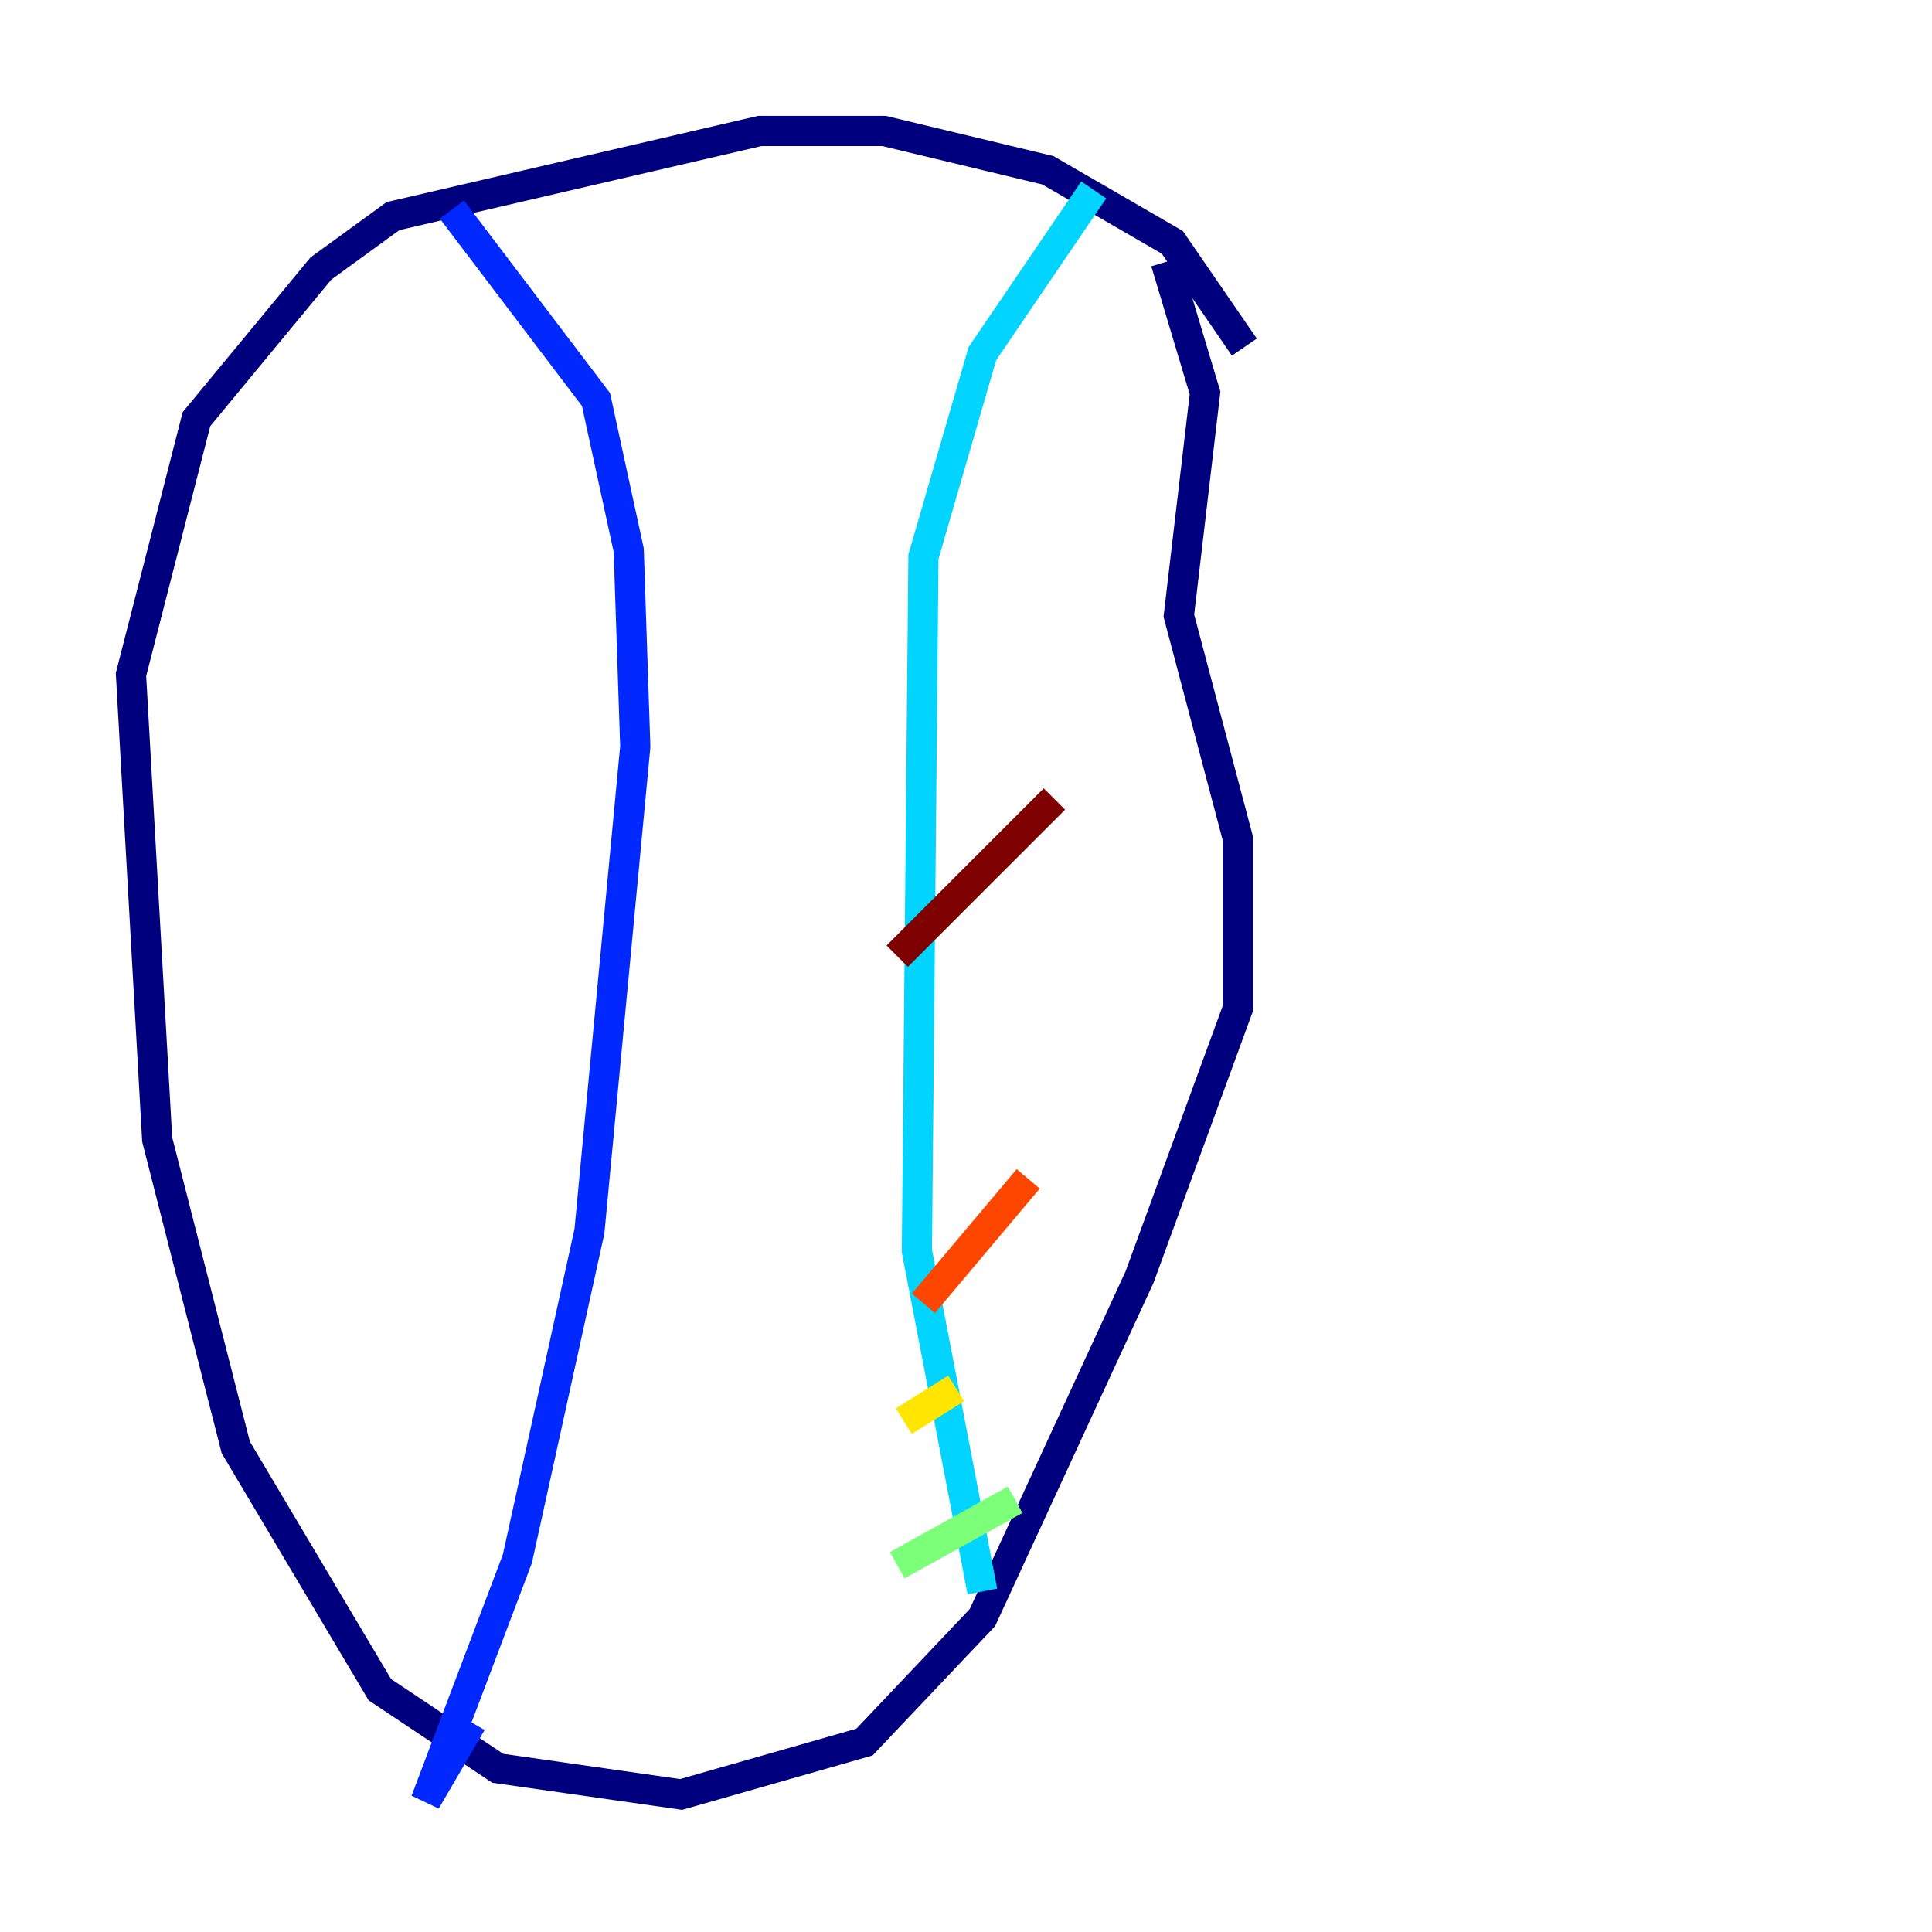 <?xml version="1.0" encoding="utf-8" ?>
<svg baseProfile="tiny" height="128" version="1.2" viewBox="0,0,128,128" width="128" xmlns="http://www.w3.org/2000/svg" xmlns:ev="http://www.w3.org/2001/xml-events" xmlns:xlink="http://www.w3.org/1999/xlink"><defs /><polyline fill="none" points="82.441,22.997 77.668,16.054 69.424,11.281 58.576,8.678 50.332,8.678 26.034,14.319 21.261,17.79 13.017,27.77 8.678,44.691 10.414,75.498 15.62,95.891 25.166,111.946 32.976,117.153 45.125,118.888 57.275,115.417 65.085,107.173 75.498,84.61 82.007,66.82 82.007,55.539 78.102,40.786 79.837,26.034 77.234,17.356" stroke="#00007f" stroke-width="2" /><polyline fill="none" points="29.939,13.885 39.485,26.468 41.654,36.447 42.088,49.464 39.051,81.573 34.278,103.268 28.203,119.322 31.241,114.115" stroke="#0028ff" stroke-width="2" /><polyline fill="none" points="72.461,12.583 65.085,23.43 61.18,36.881 60.746,82.875 65.085,105.437" stroke="#00d4ff" stroke-width="2" /><polyline fill="none" points="59.444,103.702 67.254,99.363" stroke="#7cff79" stroke-width="2" /><polyline fill="none" points="59.878,94.156 63.349,91.986" stroke="#ffe500" stroke-width="2" /><polyline fill="none" points="61.18,86.346 68.122,78.102" stroke="#ff4600" stroke-width="2" /><polyline fill="none" points="59.444,63.349 69.858,52.936" stroke="#7f0000" stroke-width="2" /></svg>